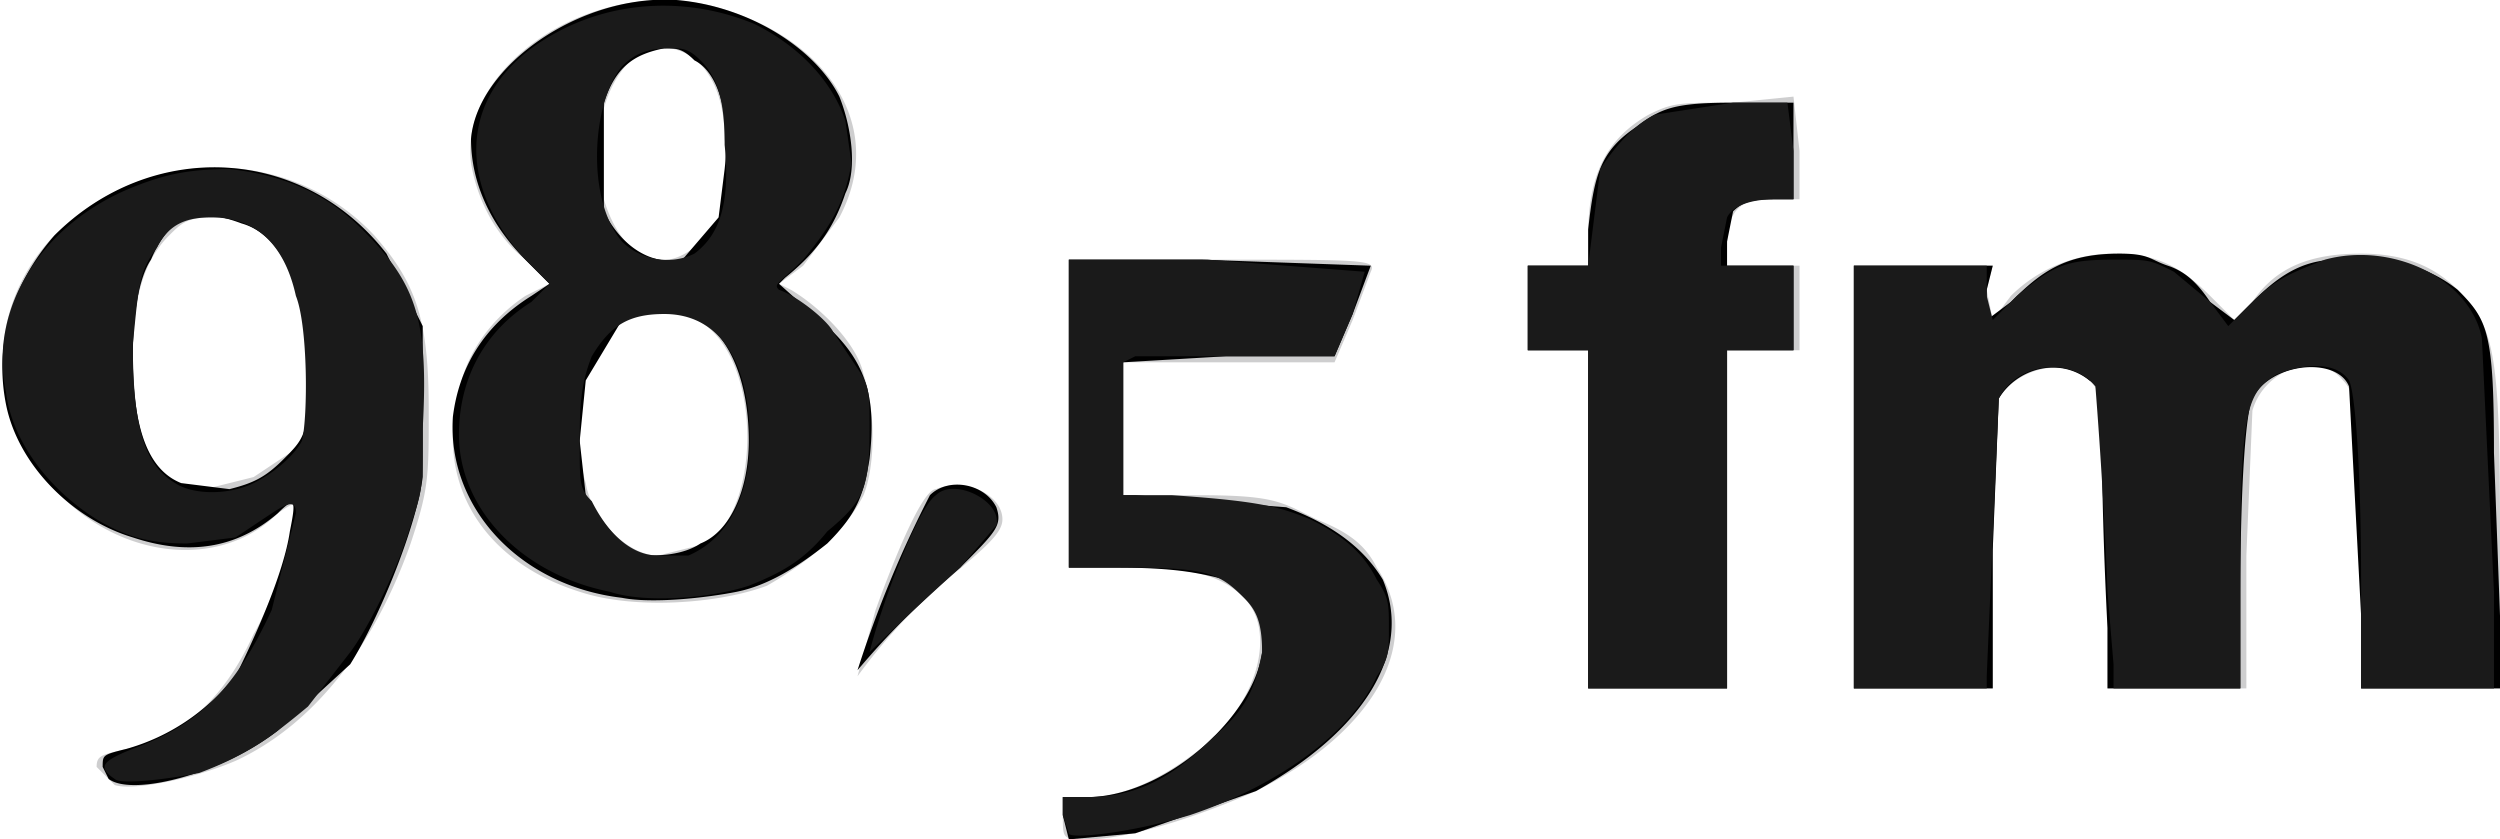 <svg xmlns="http://www.w3.org/2000/svg" viewBox="2 1 414 139">
	<path fill="#cececf" d="M178 136v-3h4c7 0 14-4 20-9 9-8 11-19 6-24-4-4-9-5-20-5h-9V44h25c24 0 26 0 25 2l-3 8-3 7h-35v22h12c13 0 14 1 20 4 5 2 8 4 10 8 8 12 0 27-20 37-9 4-21 8-28 8-4 0-4 0-4-4zm-157-5-3-3c0-2 1-2 5-3 9-2 16-8 21-19 3-5 7-17 7-20 0-2 0-2-3 0-9 9-25 8-36-3a30 30 0 0 1-1-43c15-15 39-15 53 0 7 8 9 14 9 29 0 11 0 13-3 22-6 17-16 30-29 36-7 3-17 5-20 4zm23-51 6-4c3-3 3-4 3-14-1-17-6-25-16-25-4 0-5 1-7 3-4 4-6 10-6 20 0 15 4 22 12 22l8-2zm221 7V59h-10V45h10v-5c0-10 3-16 10-20 4-2 5-2 14-2l10-1 1 9v8h-5c-5 0-7 2-7 8v3h12v14h-12v56h-23zm44-7V45h23l-1 4 1 5 3-4c4-4 10-7 17-7s11 2 16 7l4 4 3-3c4-6 10-8 18-8 7 0 12 2 16 6 6 6 7 10 7 40v26h-23V91c-1-23-1-25-3-27-4-5-13-2-15 5l-1 24v22h-23V90c-1-24-1-24-3-26-4-4-12-2-15 3l-1 25v23h-23zm-165 33 3-11c4-11 8-20 10-20 5-2 11 1 11 5 0 2-2 4-8 9a92 92 0 0 0-16 17zM98 99c-16-5-24-18-20-33 1-6 5-12 11-16l4-2-4-4c-5-4-8-10-9-16-2-16 20-31 40-26 19 5 29 20 21 35l-6 8-4 3 2 1c5 3 11 9 12 14 2 6 2 15 0 20-3 6-9 11-16 15-8 3-22 4-31 1zm21-8c9-6 9-29 0-36-4-3-10-3-14-1-6 4-9 17-6 27 1 6 7 12 12 12l8-2zm-1-50c4-3 5-9 4-17 0-10-5-16-12-15-7 2-11 14-8 25 3 10 10 13 16 7z"/>
	<path d="m20 130-1-2c0-2 0-2 4-3 7-2 13-6 18-12 3-6 8-17 9-24 1-5 1-6-2-3-7 6-15 7-24 4C14 87 5 78 3 68s1-20 8-28c16-16 41-15 55 3l6 12v25c-1 8-7 23-12 31l-12 11c-9 7-24 11-28 8zm20-48c4-1 6-2 9-5s4-4 4-11c0-17-4-26-11-28-8-3-12-1-15 6-2 3-3 9-3 16 0 13 3 19 8 21l8 1zm65 18c-17-2-29-15-28-30 1-8 5-15 13-20l3-2-4-4c-6-6-9-13-9-20 1-12 18-24 34-23 12 1 23 8 27 16 2 5 3 12 1 16-2 6-5 10-10 14l-1 1 9 8c6 6 7 12 6 21-1 6-2 9-7 14-5 4-10 7-15 8s-14 2-19 1zm13-9c5-2 8-9 8-17 0-11-4-19-10-21-4-1-8 0-11 1l-6 10-1 10 1 9c3 5 6 9 10 10 2 0 6 0 9-2zm-3-47 6-7 1-8c1-9-1-16-5-18-2-2-3-2-5-2-5 1-8 3-10 9v18c3 6 8 9 13 8zm29 68a189 189 0 0 1 12-29c3-3 9-2 11 2 1 3 0 4-6 10a141 141 0 0 0-17 17zm35 28-1-4v-3h4c7 0 15-4 21-10 10-10 11-21 2-26-4-1-8-2-18-2h-8V44h22l28 1-3 8-3 7h-18l-17 1v22h2l12 1 13 1c8 3 13 7 16 12 5 12-3 25-21 35l-20 7-11 1zm86-53V59h-10V45h10v-6c1-9 2-13 8-17 4-3 6-4 16-4h10v16h-2c-4 0-6 0-8 2l-1 5v4h11v14h-11v56h-23V87zm44-7V45h23l-1 4v5l4-3c5-5 9-8 18-8 5 0 5 1 8 2s5 3 7 6l4 3 3-3c4-4 8-7 14-7 8-1 15 1 20 5 5 5 6 7 6 27l1 27v12h-23v-12l-2-38c-2-5-13-4-16 2-1 2-2 13-2 33v15h-22v-10a742 742 0 0 1-1-36c0-3 0-4-2-5-5-4-12-2-15 3l-1 25v23h-23V80z"/>
	<path fill="#1a1a1a" d="M21 130c-3-2-2-3 3-5 11-4 17-10 23-23l4-16c0-2-1-2-4 0l-6 4-8 1c-6 0-10-1-15-4-8-5-14-13-15-21-3-14 6-28 21-34 5-2 9-3 16-3 9 1 16 4 22 10 9 9 11 15 10 33 0 10 0 10-2 16-2 7-7 17-10 21l-7 9c-6 5-10 8-18 11-5 1-13 2-14 1zm23-49c4-2 7-5 8-7 1-4 1-19-1-24-2-9-7-13-14-13-4 0-7 1-9 5-3 4-3 6-4 16 0 14 2 20 7 23 3 2 9 2 13 0zm59 18c-15-3-25-14-25-26 0-9 4-17 12-22l3-3-4-4C78 32 78 18 90 9c11-8 25-9 37-4 8 4 13 10 15 16l1 7c-1 6-3 10-8 16-4 4-5 4-4 5 3 1 8 5 9 7l4 6c2 3 2 4 2 10 0 10-1 12-7 17-4 5-8 7-13 9-6 2-17 3-23 1zm13-6c7-3 11-11 10-23-1-11-6-17-14-17-6 0-9 2-12 7-2 5-2 9-2 15s0 7 2 9c3 6 7 9 11 9h5zm1-50c4-3 6-8 5-18 0-7-1-11-4-14-2-2-3-2-5-2-4 0-6 1-8 3-5 6-6 22 0 29 3 3 8 4 12 2zm62 96-1-3v-3h4c8 0 14-3 21-10 6-5 7-9 8-14 0-5-1-7-3-9-4-4-6-5-19-5h-10V44h23l26 2-2 7-3 7h-33l-2 1v22h8c15 1 18 2 23 4 6 3 9 6 11 10 2 3 2 4 2 8s0 5-2 8c-4 9-16 18-31 23-10 3-20 4-20 3zm-33-30c2-8 8-24 11-26 3-3 11 1 10 5l-6 7a538 538 0 0 0-15 14zm119-22V59h-10V45h10l2-16c2-3 5-7 9-9l13-2h9l1 8v8h-3c-4 0-7 1-8 3l-1 5v3h12v14h-11v56h-23V87zm44-7V45h22v5l1 4 4-4c6-5 8-6 16-6 6 0 6 0 10 2l6 5 3 4 4-4c4-4 7-5 12-7 11-3 24 3 26 13l2 42v16h-22V98c0-20-1-32-2-34-2-3-7-3-12-1-5 3-6 6-6 33v19h-21v-4l-1-12a861 861 0 0 0-2-34c-4-5-13-4-16 2l-1 23-1 23v2h-22V80z"/>
</svg>